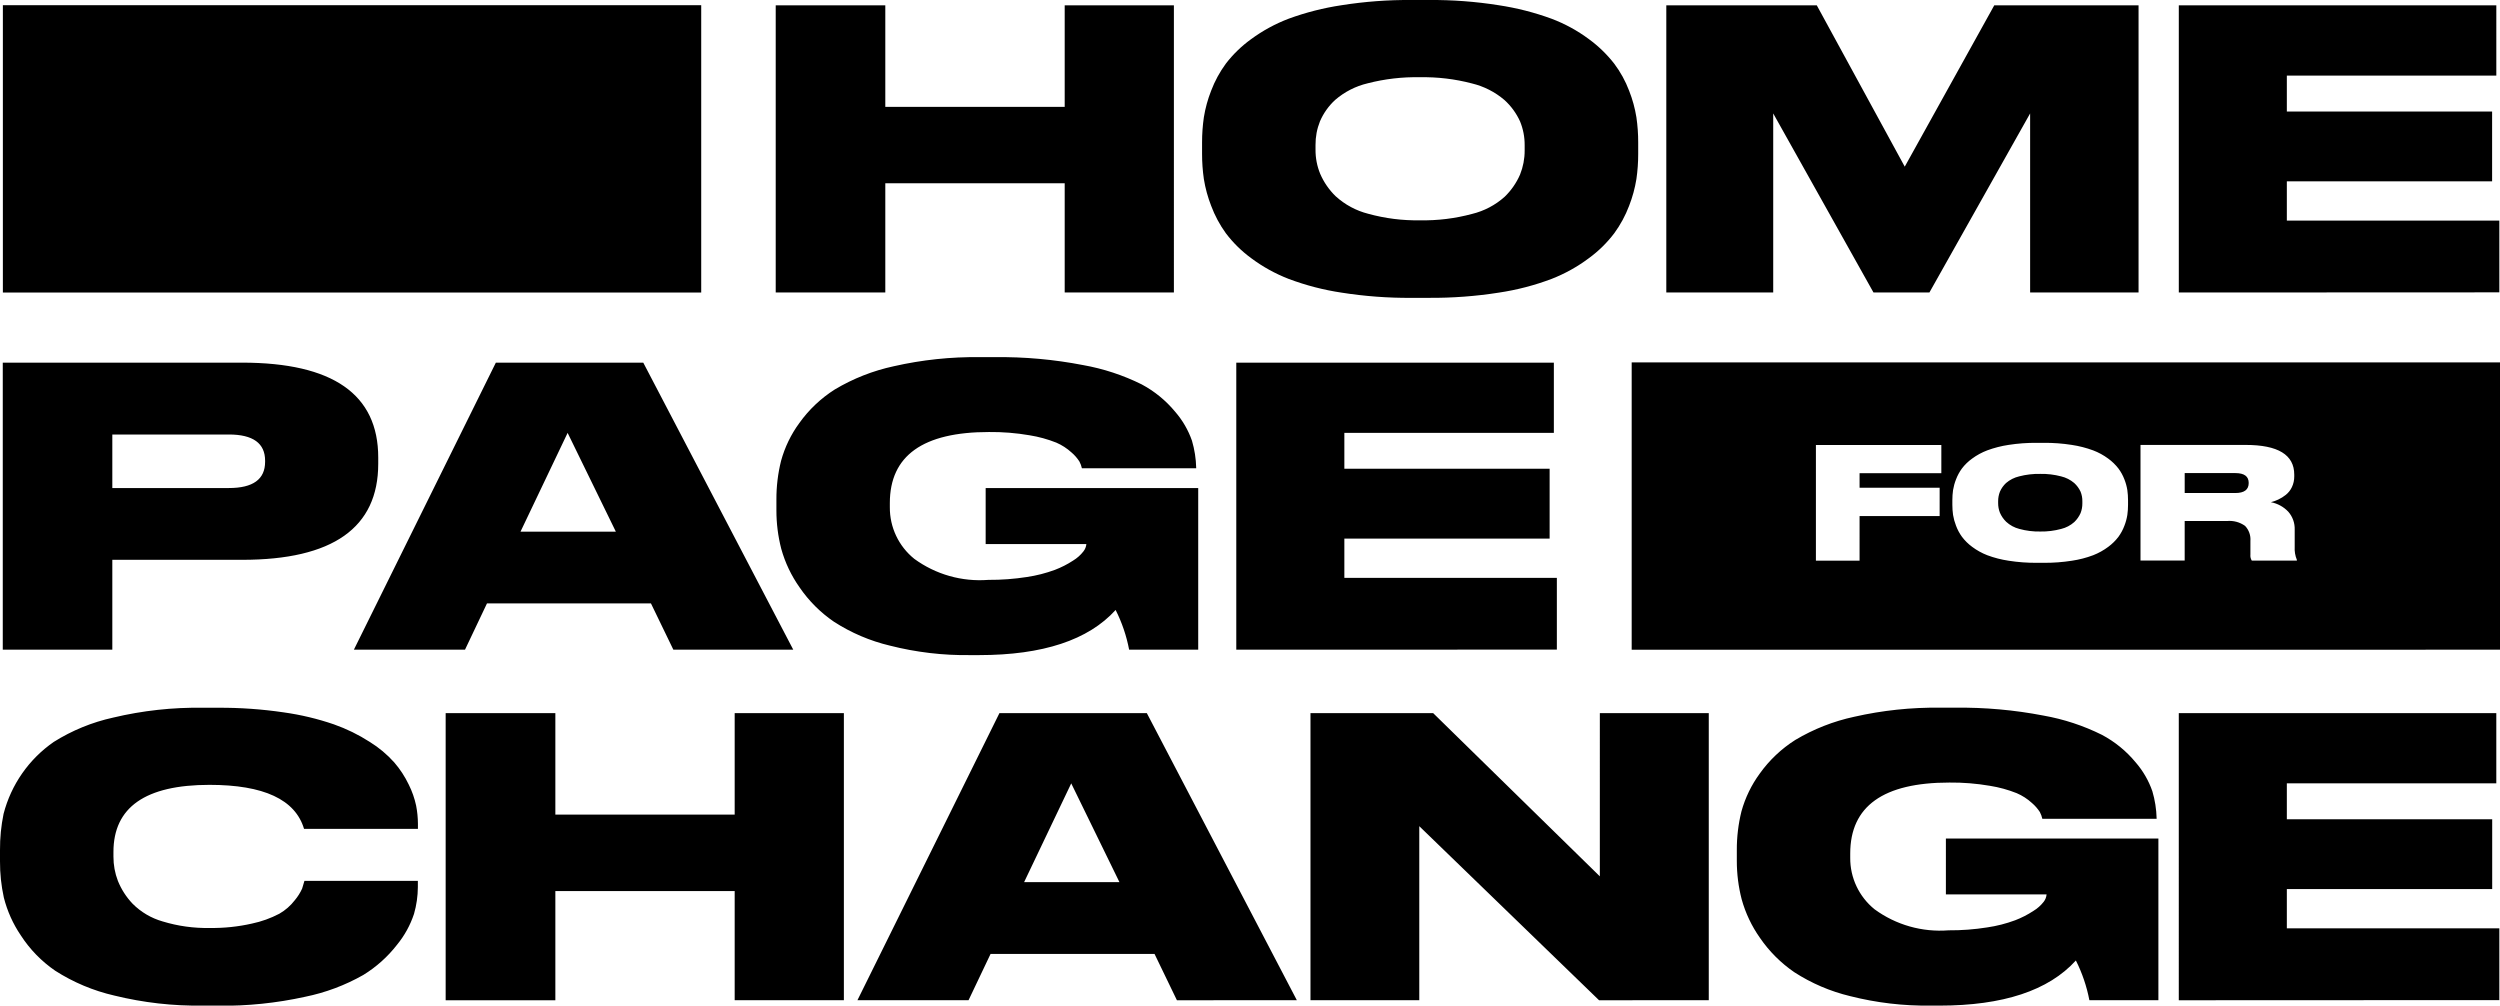 <svg class="h4c-logo nav-element z-1 fixed" xmlns="http://www.w3.org/2000/svg" xmlns:xlink="http://www.w3.org/1999/xlink" width="140" height="56.314" viewBox="0 0 140 56.314">
  <defs>
    <clipPath id="clip-path2">
      <path id="Logo" d="M108.109,56.314a17.341,17.341,0,0,1-4.494-.529,10.112,10.112,0,0,1-3.134-1.341,7.418,7.418,0,0,1-1.923-1.923,6.97,6.97,0,0,1-1.025-2.162,8.568,8.568,0,0,1-.271-2.15v-.6a8.854,8.854,0,0,1,.259-2.172,6.538,6.538,0,0,1,1.027-2.119,7.141,7.141,0,0,1,1.987-1.88,10.928,10.928,0,0,1,3.306-1.3,20.5,20.5,0,0,1,4.808-.508h.843a24.549,24.549,0,0,1,4.937.441,12.066,12.066,0,0,1,3.283,1.082,6.244,6.244,0,0,1,1.881,1.535,4.93,4.93,0,0,1,.939,1.621,5.881,5.881,0,0,1,.239,1.523v.022h-6.4a1.487,1.487,0,0,0-.139-.38,2.366,2.366,0,0,0-.443-.506,3.033,3.033,0,0,0-.854-.551,7.058,7.058,0,0,0-1.5-.412,12.664,12.664,0,0,0-2.268-.182q-5.556,0-5.554,3.975v.237a3.671,3.671,0,0,0,1.362,2.885,6.2,6.2,0,0,0,4.146,1.178,13.232,13.232,0,0,0,2.162-.163,7.7,7.7,0,0,0,1.566-.4,5.316,5.316,0,0,0,1.015-.519,2.121,2.121,0,0,0,.584-.517.772.772,0,0,0,.16-.412h-5.638V46.958h11.9v9.053h-3.865a8.469,8.469,0,0,0-.756-2.224q-2.293,2.528-7.649,2.528Zm-96.744,0a19.559,19.559,0,0,1-4.96-.562,10.5,10.5,0,0,1-3.316-1.393,7.028,7.028,0,0,1-1.923-1.977,6.7,6.7,0,0,1-.951-2.117A9.313,9.313,0,0,1,0,48.232v-.625a9.779,9.779,0,0,1,.2-2.032,7.044,7.044,0,0,1,2.811-4.028,10.51,10.51,0,0,1,3.326-1.362,20.329,20.329,0,0,1,5.025-.551h.842a24.259,24.259,0,0,1,3.685.259,15.1,15.1,0,0,1,2.806.67,9.6,9.6,0,0,1,2.011.984A6.233,6.233,0,0,1,22.082,42.7a5.611,5.611,0,0,1,.81,1.241,4.91,4.91,0,0,1,.412,1.178,5.522,5.522,0,0,1,.1,1.015v.282H17.026q-.735-2.464-5.294-2.464-5.38,0-5.379,3.759v.259a3.74,3.74,0,0,0,.249,1.36,4.049,4.049,0,0,0,.821,1.276,3.858,3.858,0,0,0,1.684.994,8.484,8.484,0,0,0,2.647.367,10.041,10.041,0,0,0,2.356-.247,5.923,5.923,0,0,0,1.533-.551,2.932,2.932,0,0,0,.866-.757,2.839,2.839,0,0,0,.41-.649c.043-.129.086-.272.129-.433H23.4v.347a5.558,5.558,0,0,1-.215,1.5,5.4,5.4,0,0,1-.951,1.729A7.071,7.071,0,0,1,20.342,54.6a11.049,11.049,0,0,1-3.261,1.221,21.375,21.375,0,0,1-4.873.5Zm110.647-.3V39.936h17.781v3.931H128.063v2.011h11.5v3.91h-11.5v2.2h11.9v4.018Zm-32.465,0L79.48,46.266v9.744H73.387V39.936h6.871l9.333,9.139V39.936h6.1V56.011Zm-23.64,0L64.654,53.42H55.472l-1.233,2.591H48.017l7.951-16.075h8.255l8.4,16.075ZM57.35,49.4h5.339l-2.7-5.531ZM41.142,56.011V49.9H31.1v6.115H24.957V39.936H31.1v5.682H41.142V39.936h6.115V56.011ZM54.327,36.686a17.257,17.257,0,0,1-4.493-.531A10.067,10.067,0,0,1,46.7,34.817a7.358,7.358,0,0,1-1.923-1.923,6.969,6.969,0,0,1-1.027-2.16,8.6,8.6,0,0,1-.271-2.15v-.606a8.783,8.783,0,0,1,.261-2.172,6.47,6.47,0,0,1,1.025-2.119,7.142,7.142,0,0,1,1.987-1.879,10.93,10.93,0,0,1,3.306-1.3,20.518,20.518,0,0,1,4.808-.508h.842a24.4,24.4,0,0,1,4.937.443,12.182,12.182,0,0,1,3.285,1.08,6.259,6.259,0,0,1,1.879,1.535,4.976,4.976,0,0,1,.941,1.621,5.859,5.859,0,0,1,.237,1.523v.022h-6.4a1.494,1.494,0,0,0-.139-.378,2.3,2.3,0,0,0-.443-.508,3.085,3.085,0,0,0-.852-.551,7.117,7.117,0,0,0-1.5-.412,12.656,12.656,0,0,0-2.27-.182q-5.55,0-5.552,3.975v.237A3.671,3.671,0,0,0,51.2,31.295a6.21,6.21,0,0,0,4.149,1.178,13.454,13.454,0,0,0,2.16-.161,7.825,7.825,0,0,0,1.566-.4,5.313,5.313,0,0,0,1.015-.517,2.134,2.134,0,0,0,.584-.519.775.775,0,0,0,.163-.41h-5.64V27.33H67.1v9.052H63.231a8.4,8.4,0,0,0-.756-2.224q-2.29,2.528-7.649,2.528Zm37.047-.3V20.294H140V36.383ZM112.48,24.914a6.059,6.059,0,0,0-1.194.306,3.56,3.56,0,0,0-.847.461,2.665,2.665,0,0,0-.57.553,2.572,2.572,0,0,0-.331.609,2.932,2.932,0,0,0-.167.6,4.05,4.05,0,0,0-.039.566v.261a4.03,4.03,0,0,0,.039.566,3.009,3.009,0,0,0,.167.606,2.586,2.586,0,0,0,.331.617,2.736,2.736,0,0,0,.57.563,3.582,3.582,0,0,0,.847.47,5.921,5.921,0,0,0,1.194.308,9.7,9.7,0,0,0,1.579.118h.393a9.7,9.7,0,0,0,1.579-.118,5.8,5.8,0,0,0,1.188-.308,3.607,3.607,0,0,0,.845-.47,2.819,2.819,0,0,0,.57-.562,2.588,2.588,0,0,0,.332-.617,2.866,2.866,0,0,0,.165-.606,4.03,4.03,0,0,0,.039-.566v-.261a4.05,4.05,0,0,0-.039-.566,2.793,2.793,0,0,0-.165-.6,2.518,2.518,0,0,0-.335-.609,2.845,2.845,0,0,0-.57-.553,3.508,3.508,0,0,0-.845-.461,6.032,6.032,0,0,0-1.194-.306,9.629,9.629,0,0,0-1.569-.116h-.393A9.7,9.7,0,0,0,112.48,24.914Zm12.228,4.263a1.5,1.5,0,0,1,1.015.272,1.1,1.1,0,0,1,.3.849v.758a.524.524,0,0,0,.078.339h2.524v-.043a1.647,1.647,0,0,1-.122-.731v-.958a1.45,1.45,0,0,0-.357-1.005,1.8,1.8,0,0,0-.976-.535,2.209,2.209,0,0,0,.414-.149,2.112,2.112,0,0,0,.42-.261,1.222,1.222,0,0,0,.343-.435,1.377,1.377,0,0,0,.131-.6v-.1q0-1.664-2.726-1.662h-5.884v6.475h2.474V29.176Zm-23.017,2.219h2.445V28.9h4.484V27.312h-4.484V26.5h4.579V24.919h-7.024ZM69.232,36.383V20.308H87.016v3.933H75.284V26.25H86.779v3.91H75.284v2.2h11.9v4.018Zm-31.524,0-1.254-2.591H27.27l-1.23,2.591H19.817l7.951-16.075h8.255l8.4,16.075Zm-8.559-6.611h5.338l-2.7-5.531ZM.155,36.383V20.308h13.4q7.626,0,7.626,5.315v.345q0,5.383-7.626,5.382H6.29v5.033ZM6.29,27.33h6.526q2.031,0,2.03-1.47V25.8q0-1.467-2.03-1.468H6.29Zm106.792,2.289a1.706,1.706,0,0,1-.737-.4,1.594,1.594,0,0,1-.349-.506,1.443,1.443,0,0,1-.1-.545v-.1a1.446,1.446,0,0,1,.1-.535,1.47,1.47,0,0,1,.343-.484,1.747,1.747,0,0,1,.733-.372,4.314,4.314,0,0,1,1.184-.139,4.234,4.234,0,0,1,1.166.139,1.774,1.774,0,0,1,.735.372,1.528,1.528,0,0,1,.355.484,1.382,1.382,0,0,1,.1.535v.123a1.458,1.458,0,0,1-.1.543,1.6,1.6,0,0,1-.351.5,1.709,1.709,0,0,1-.735.386,4.181,4.181,0,0,1-1.17.145A4.1,4.1,0,0,1,113.082,29.619Zm9.261-2.011V26.493h2.837c.5,0,.747.184.747.549v.008q0,.559-.747.559ZM79.049,16.68a24.117,24.117,0,0,1-3.919-.292,14.532,14.532,0,0,1-2.961-.768,8.839,8.839,0,0,1-2.107-1.166,6.872,6.872,0,0,1-1.415-1.393,6.515,6.515,0,0,1-.822-1.535,7.342,7.342,0,0,1-.409-1.5,9.765,9.765,0,0,1-.1-1.405V7.973a9.765,9.765,0,0,1,.1-1.405,7.187,7.187,0,0,1,.409-1.49,6.371,6.371,0,0,1,.822-1.513,6.818,6.818,0,0,1,1.415-1.372,8.862,8.862,0,0,1,2.107-1.147A15.124,15.124,0,0,1,75.129.292,23.907,23.907,0,0,1,79.049,0h.974a23.805,23.805,0,0,1,3.9.292,15.16,15.16,0,0,1,2.959.755,8.574,8.574,0,0,1,2.1,1.147,7.128,7.128,0,0,1,1.415,1.372,6.125,6.125,0,0,1,.833,1.513,7.127,7.127,0,0,1,.409,1.49,9.7,9.7,0,0,1,.1,1.405v.647a9.7,9.7,0,0,1-.1,1.405,7.28,7.28,0,0,1-.409,1.5A6.512,6.512,0,0,1,90.4,13.06a6.843,6.843,0,0,1-1.416,1.393,8.857,8.857,0,0,1-2.095,1.166,14.323,14.323,0,0,1-2.952.768,24.106,24.106,0,0,1-3.92.292ZM76.587,4.666a4.3,4.3,0,0,0-1.817.929,3.511,3.511,0,0,0-.852,1.2,3.492,3.492,0,0,0-.249,1.329v.259a3.5,3.5,0,0,0,.261,1.35,3.921,3.921,0,0,0,.864,1.254,4.266,4.266,0,0,0,1.825.984,10.235,10.235,0,0,0,2.907.367,10.464,10.464,0,0,0,2.906-.357,4.24,4.24,0,0,0,1.827-.96,3.868,3.868,0,0,0,.864-1.245,3.584,3.584,0,0,0,.258-1.348v-.3a3.433,3.433,0,0,0-.258-1.329,3.631,3.631,0,0,0-.876-1.2,4.386,4.386,0,0,0-1.827-.929,10.67,10.67,0,0,0-2.895-.345A10.855,10.855,0,0,0,76.587,4.666ZM.161,16.38V.29H39.268V16.38Zm121.852,0V.3h17.781V4.233H128.063V6.244h11.495v3.91H128.063v2.2h11.9v4.018Zm-8.326,0V6.352l-5.639,10.025h-3.134L99.3,6.352V16.377H93.313V.3h8.428l4.925,9.033L111.678.3h8.081V16.377Zm-54.064,0V10.262H49.577v6.115H43.44V.3h6.137V5.983H59.623V.3h6.115V16.377Z" transform="translate(48 37)" fill="#c9a0ee"/>
    </clipPath>
  </defs>
  <g transform="translate(-48 -37)" clip-path="url(#clip-path2)">
    <rect class="hover" width="140" height="57" transform="translate(-92 37)" fill="#840c4a"/>
    <rect class="default" width="140" height="57" transform="translate(48 37)"/>
  </g>
</svg>
